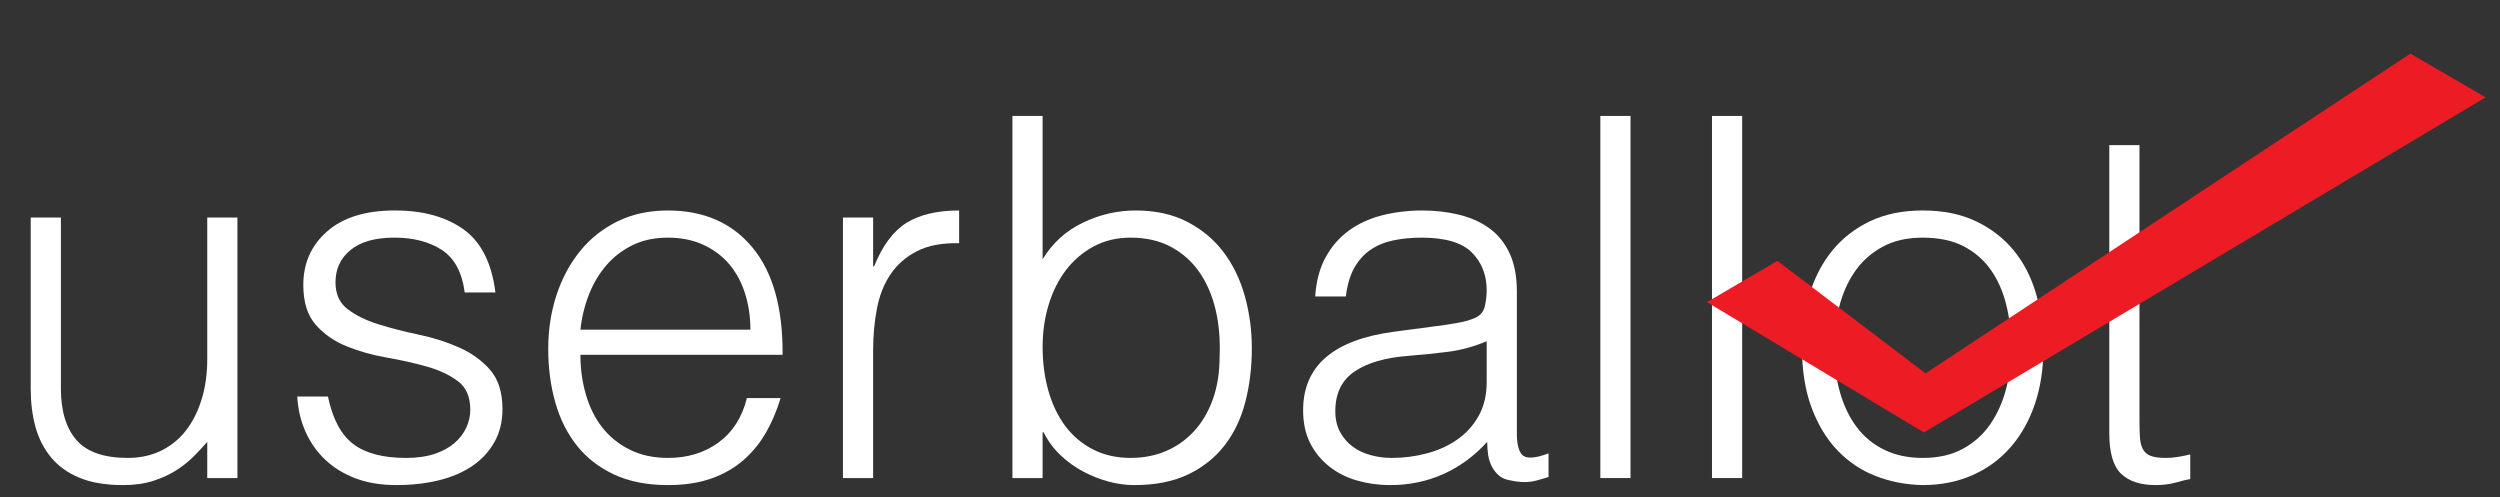 <?xml version="1.0" encoding="utf-8"?>
<!-- Generator: Adobe Illustrator 16.0.4, SVG Export Plug-In . SVG Version: 6.00 Build 0)  -->
<!DOCTYPE svg PUBLIC "-//W3C//DTD SVG 1.1//EN" "http://www.w3.org/Graphics/SVG/1.1/DTD/svg11.dtd">
<svg version="1.1" id="Layer_1" xmlns="http://www.w3.org/2000/svg" xmlns:xlink="http://www.w3.org/1999/xlink" x="0px" y="0px"
	 width="1367px" height="272px" viewBox="0 0 1367 272" enable-background="new 0 0 1367 272" xml:space="preserve">
<rect x="0" y="0" width="1367" height="272" fill="#333333" stroke="none"/>
<g>
	<path fill="#FFFFFF" d="M113.325,118.941h16.5v142.45h-16.5v-19.8c-2.2,2.569-4.675,5.226-7.425,7.976s-5.913,5.271-9.487,7.562
		c-3.575,2.295-7.748,4.221-12.513,5.773c-4.77,1.558-10.27,2.339-16.5,2.339c-9.535,0-17.51-1.332-23.925-3.987
		c-6.419-2.654-11.597-6.368-15.538-11.138c-3.944-4.767-6.785-10.312-8.525-16.64c-1.745-6.324-2.613-13.242-2.613-20.762V118.94
		h16.5v93.5c0,12.285,2.84,21.684,8.525,28.188c5.68,6.511,15.03,9.763,28.05,9.763c6.78,0,12.878-1.328,18.288-3.986
		c5.405-2.654,9.943-6.367,13.612-11.139c3.666-4.765,6.505-10.449,8.525-17.05c2.016-6.6,3.025-13.84,3.025-21.725L113.325,118.941
		L113.325,118.941z"/>
	<path fill="#FFFFFF" d="M179.325,216.842c2.565,12.285,7.193,20.947,13.888,25.987c6.69,5.045,16.268,7.562,28.737,7.562
		c6.05,0,11.275-0.729,15.675-2.199c4.4-1.465,8.018-3.438,10.862-5.912c2.84-2.477,4.993-5.27,6.462-8.389
		c1.465-3.115,2.2-6.414,2.2-9.897c0-6.968-2.247-12.146-6.737-15.538c-4.495-3.391-10.132-6.051-16.913-7.977
		c-6.785-1.924-14.12-3.574-22-4.949c-7.885-1.375-15.22-3.438-22-6.188c-6.785-2.75-12.422-6.689-16.913-11.824
		c-4.495-5.131-6.737-12.375-6.737-21.727c0-11.914,4.353-21.677,13.062-29.287c8.705-7.605,21.037-11.412,36.987-11.412
		c15.4,0,27.913,3.438,37.538,10.312s15.443,18.382,17.462,34.512h-16.775c-1.47-11-5.638-18.742-12.513-23.236
		c-6.875-4.491-15.538-6.739-25.987-6.739c-10.45,0-18.425,2.248-23.925,6.739c-5.5,4.494-8.25,10.406-8.25,17.736
		c0,6.42,2.243,11.32,6.738,14.713c4.49,3.396,10.127,6.146,16.913,8.25c6.78,2.107,14.115,3.988,22,5.639
		c7.88,1.648,15.215,3.986,22,7.014c6.78,3.023,12.418,7.105,16.912,12.236c4.49,5.135,6.738,12.283,6.738,21.449
		c0,6.785-1.47,12.787-4.4,18.014c-2.935,5.226-6.97,9.582-12.1,13.062c-5.135,3.483-11.232,6.099-18.288,7.837
		c-7.06,1.74-14.807,2.612-23.237,2.612c-8.435,0-15.907-1.237-22.413-3.714c-6.51-2.476-12.057-5.911-16.638-10.312
		c-4.584-4.399-8.16-9.53-10.725-15.399c-2.569-5.864-4.035-12.188-4.4-18.976L179.325,216.842L179.325,216.842z"/>
	<path fill="#FFFFFF" d="M317.375,194.018c0,7.699,1.005,14.986,3.025,21.861c2.015,6.875,4.991,12.835,8.938,17.875
		c3.94,5.045,8.938,9.075,14.987,12.102c6.05,3.023,13.015,4.537,20.898,4.537c10.816,0,20.076-2.841,27.775-8.524
		c7.699-5.681,12.83-13.749,15.4-24.2h18.424c-2.021,6.785-4.674,13.062-7.977,18.838c-3.299,5.774-7.424,10.819-12.375,15.125
		c-4.947,4.311-10.816,7.657-17.6,10.038c-6.785,2.38-14.67,3.574-23.65,3.574c-11.368,0-21.175-1.927-29.425-5.774
		c-8.25-3.851-15.035-9.117-20.35-15.812c-5.319-6.69-9.261-14.575-11.825-23.65c-2.57-9.073-3.85-18.838-3.85-29.286
		c0-10.449,1.513-20.257,4.538-29.427c3.025-9.164,7.331-17.188,12.925-24.062c5.59-6.875,12.418-12.279,20.486-16.226
		c8.065-3.94,17.23-5.912,27.5-5.912c19.615,0,35.018,6.737,46.201,20.212c11.18,13.475,16.68,33.046,16.5,58.71H317.375
		L317.375,194.018z M410.324,180.268c0-6.967-0.961-13.52-2.887-19.664c-1.928-6.14-4.771-11.455-8.525-15.949
		c-3.76-4.488-8.482-8.063-14.162-10.723c-5.686-2.656-12.195-3.988-19.525-3.988c-7.334,0-13.797,1.375-19.387,4.125
		c-5.595,2.75-10.358,6.418-14.3,11c-3.945,4.586-7.107,9.899-9.488,15.951c-2.385,6.049-3.942,12.469-4.675,19.25h92.949V180.268z"
		/>
	<path fill="#FFFFFF" d="M477.425,261.393h-16.5V118.942h16.5v26.676h0.55c4.581-11.366,10.493-19.293,17.737-23.788
		c7.24-4.49,16.818-6.737,28.738-6.737v17.875c-9.353-0.181-17.051,1.285-23.103,4.4c-6.05,3.118-10.86,7.334-14.438,12.649
		c-3.575,5.317-6.05,11.596-7.425,18.836c-1.375,7.246-2.062,14.809-2.062,22.688L477.425,261.393L477.425,261.393z"/>
	<path fill="#FFFFFF" d="M570.098,261.393h-16.5v-198h16.5v78.375c5.315-8.801,12.604-15.442,21.863-19.938
		c9.255-4.49,18.928-6.737,29.012-6.737c10.815,0,20.213,2.062,28.188,6.188c7.976,4.125,14.575,9.625,19.801,16.5
		c5.227,6.875,9.117,14.896,11.688,24.062c2.562,9.171,3.85,18.699,3.85,28.601c0,10.451-1.194,20.261-3.575,29.427
		c-2.385,9.169-6.188,17.097-11.412,23.786c-5.226,6.695-11.872,11.963-19.938,15.812c-8.069,3.851-17.875,5.774-29.425,5.774
		c-4.585,0-9.262-0.646-14.025-1.926c-4.77-1.283-9.396-3.114-13.888-5.5c-4.494-2.381-8.619-5.361-12.375-8.938
		c-3.762-3.574-6.832-7.742-9.212-12.513h-0.553V261.393L570.098,261.393z M570.098,189.617c0,8.619,1.055,16.637,3.163,24.062
		c2.105,7.424,5.18,13.844,9.212,19.25c4.031,5.407,9.075,9.672,15.125,12.785c6.053,3.119,12.928,4.676,20.625,4.676
		c6.968,0,13.381-1.236,19.25-3.714c5.865-2.475,11-6.093,15.4-10.86s7.838-10.588,10.312-17.463
		c2.474-6.875,3.713-14.805,3.713-23.787c0.363-8.98-0.37-17.367-2.2-25.162c-1.835-7.791-4.771-14.618-8.8-20.488
		c-4.035-5.865-9.213-10.492-15.538-13.887c-6.325-3.391-13.707-5.088-22.14-5.088c-7.52,0-14.257,1.607-20.212,4.812
		c-5.96,3.21-11,7.521-15.125,12.927c-4.125,5.408-7.288,11.733-9.485,18.976C571.198,173.898,570.098,181.551,570.098,189.617z"/>
	<path fill="#FFFFFF" d="M785.146,178.342c3.113-0.365,6.826-0.916,11.138-1.65c4.306-0.729,7.837-1.738,10.587-3.023
		c2.75-1.277,4.443-3.438,5.088-6.462c0.641-3.022,0.963-5.815,0.963-8.39c0-8.43-2.707-15.353-8.113-20.762
		c-5.407-5.406-14.529-8.113-27.36-8.113c-5.687,0-10.909,0.507-15.675,1.513c-4.771,1.01-8.938,2.75-12.515,5.225
		c-3.575,2.477-6.51,5.775-8.8,9.9c-2.295,4.125-3.807,9.309-4.537,15.538h-16.773c0.55-8.433,2.475-15.63,5.773-21.589
		c3.3-5.955,7.562-10.814,12.787-14.574c5.225-3.755,11.275-6.505,18.15-8.25c6.875-1.74,14.162-2.612,21.86-2.612
		c7.149,0,13.89,0.782,20.212,2.337c6.325,1.56,11.825,4.035,16.5,7.425c4.678,3.395,8.343,7.932,11,13.613
		c2.656,5.685,3.988,12.65,3.988,20.9v77.55c0,6.419,1.145,10.497,3.438,12.236c2.29,1.744,6.918,1.332,13.887-1.236v12.925
		c-1.284,0.369-3.162,0.915-5.637,1.649c-2.478,0.73-4.907,1.101-7.288,1.101c-2.569,0-5.044-0.274-7.426-0.825
		c-2.75-0.369-4.949-1.235-6.601-2.61c-1.649-1.375-2.981-3.025-3.988-4.95c-1.01-1.925-1.695-4.03-2.062-6.325
		c-0.369-2.29-0.55-4.718-0.55-7.287c-6.971,7.7-14.944,13.569-23.925,17.601c-8.984,4.031-18.7,6.051-29.15,6.051
		c-6.234,0-12.237-0.824-18.012-2.475c-5.775-1.65-10.863-4.217-15.265-7.701c-4.398-3.479-7.885-7.742-10.448-12.787
		c-2.569-5.039-3.852-11.043-3.852-18.012c0-24.201,16.59-38.5,49.774-42.899L785.146,178.342z M812.921,186.592
		c-6.97,2.936-14.023,4.859-21.176,5.775c-7.149,0.919-14.3,1.648-21.449,2.199c-12.648,0.92-22.508,3.76-29.562,8.523
		c-7.062,4.771-10.588,12.012-10.588,21.727c0,4.398,0.866,8.207,2.61,11.412c1.74,3.209,4.03,5.869,6.875,7.976
		c2.841,2.108,6.143,3.67,9.9,4.675c3.755,1.01,7.562,1.514,11.412,1.514c6.601,0,13.016-0.826,19.25-2.476
		c6.229-1.649,11.776-4.168,16.638-7.562c4.854-3.393,8.753-7.701,11.688-12.926c2.932-5.227,4.399-11.412,4.399-18.562v-22.275
		H812.921z"/>
	<path fill="#FFFFFF" d="M875.071,261.393v-198h16.5v198H875.071z"/>
	<path fill="#FFFFFF" d="M936.117,261.393v-198h16.5v198H936.117z"/>
	<path fill="#FFFFFF" d="M1051.338,265.241c-9.17-0.185-17.736-1.834-25.713-4.949c-7.975-3.115-14.944-7.791-20.899-14.024
		c-5.96-6.229-10.683-14.023-14.163-23.375c-3.482-9.352-5.225-20.256-5.225-32.727c0-10.449,1.375-20.212,4.125-29.287
		c2.75-9.074,6.875-17.002,12.375-23.787c5.5-6.781,12.375-12.143,20.625-16.088c8.25-3.94,17.875-5.912,28.875-5.912
		c11.182,0,20.899,1.972,29.149,5.912c8.25,3.945,15.125,9.26,20.625,15.95c5.5,6.694,9.578,14.622,12.237,23.788
		c2.654,9.169,3.986,18.975,3.986,29.424c0,11.37-1.56,21.635-4.675,30.801c-3.12,9.17-7.562,17.051-13.338,23.649
		c-5.775,6.601-12.744,11.688-20.9,15.263C1070.266,263.454,1061.237,265.241,1051.338,265.241z M1099.737,190.166
		c0-8.43-0.919-16.314-2.75-23.648c-1.834-7.332-4.675-13.703-8.524-19.113c-3.851-5.404-8.8-9.668-14.851-12.786
		c-6.05-3.115-13.477-4.675-22.274-4.675c-8.62,0-15.997,1.697-22.138,5.088c-6.146,3.395-11.14,7.885-14.987,13.475
		c-3.851,5.596-6.694,12.012-8.525,19.25c-1.835,7.244-2.75,14.713-2.75,22.412c0,8.801,1.055,16.913,3.163,24.338
		c2.105,7.428,5.18,13.797,9.212,19.113c4.03,5.318,9.075,9.443,15.125,12.374c6.052,2.937,13.018,4.399,20.9,4.399
		c8.615,0,15.993-1.692,22.139-5.088c6.141-3.391,11.138-7.929,14.986-13.613c3.852-5.68,6.69-12.1,8.524-19.25
		C1098.818,205.291,1099.737,197.867,1099.737,190.166z"/>
	<path fill="#FFFFFF" d="M1197.637,261.941c-2.02,0.365-4.675,1.006-7.975,1.925c-3.3,0.916-6.97,1.375-11,1.375
		c-8.25,0-14.532-2.062-18.838-6.188c-4.312-4.125-6.462-11.502-6.462-22.137V79.342h16.5v150.975c0,3.484,0.09,6.512,0.272,9.076
		c0.182,2.568,0.73,4.674,1.65,6.324c0.915,1.649,2.338,2.846,4.263,3.575c1.925,0.733,4.628,1.101,8.112,1.101
		c2.199,0,4.441-0.182,6.736-0.551c2.291-0.365,4.537-0.824,6.736-1.375v13.475H1197.637L1197.637,261.941z"/>
</g>
<polygon fill="#ED1C24" points="933.367,165.2 1051.983,236.459 1359.145,53.225 1317.983,29.324 1052.868,204.15 971.873,142.628 
	"/>
</svg>
